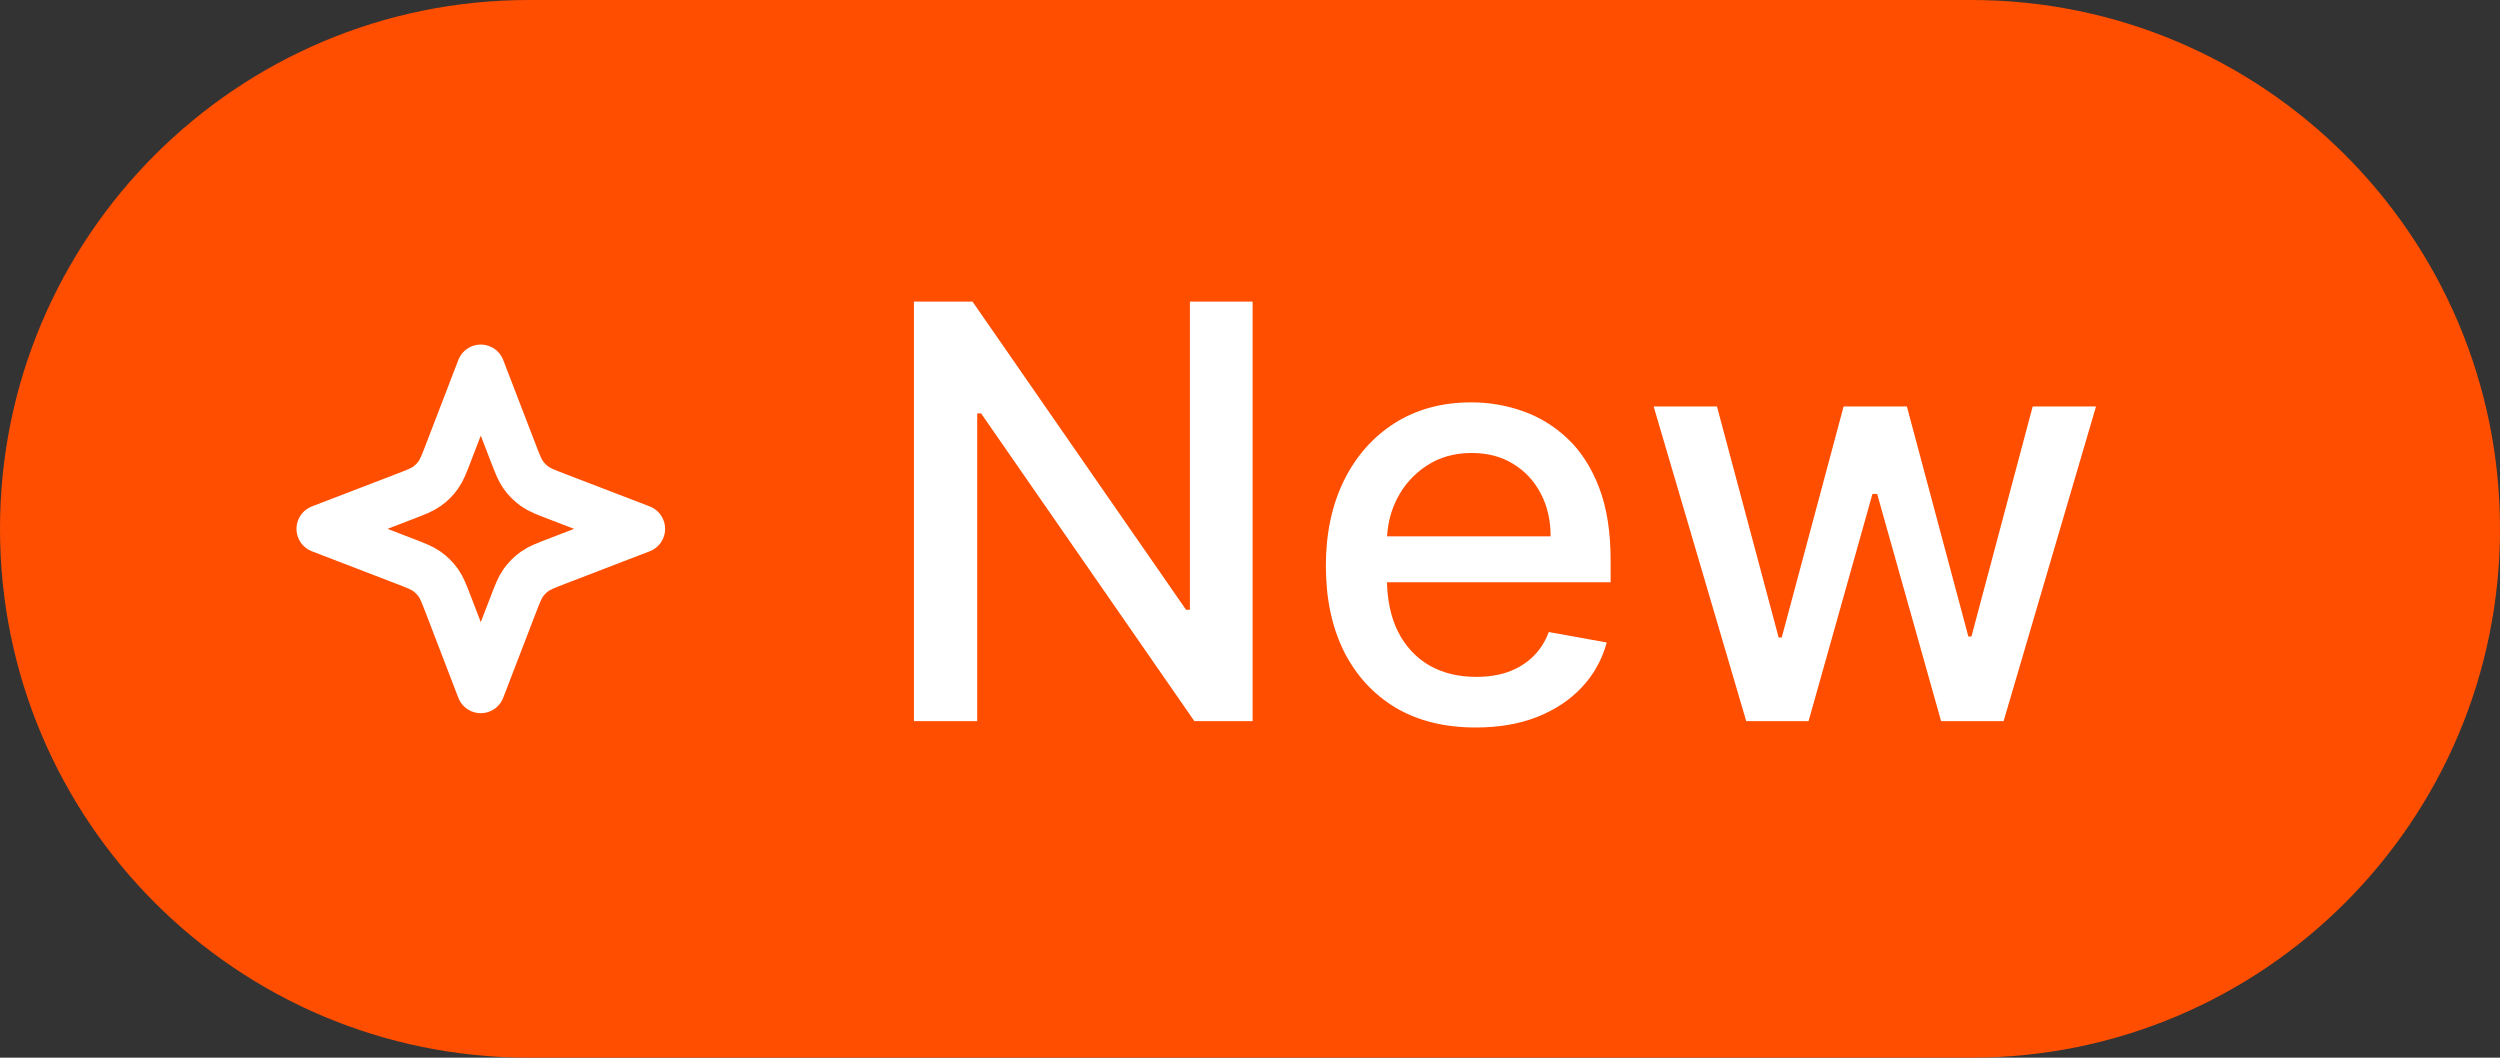 <svg width="52" height="22" viewBox="0 0 52 22" fill="none" xmlns="http://www.w3.org/2000/svg">
<rect x="0" y="0" width="52" height="22" fill="#333333" stroke="none"/>
<path d="M0 11C0 4.925 4.925 0 11 0H41C47.075 0 52 4.925 52 11C52 17.075 47.075 22 41 22H11C4.925 22 0 17.075 0 11Z" fill="#FF4E00"/>
<g clip-path="url(#clip0_849_2497)">
<path d="M10 7.667L10.671 9.411C10.765 9.655 10.812 9.777 10.885 9.88C10.95 9.971 11.03 10.051 11.121 10.116C11.223 10.189 11.346 10.236 11.59 10.33L13.334 11L11.59 11.671C11.346 11.765 11.223 11.812 11.121 11.885C11.03 11.95 10.95 12.03 10.885 12.121C10.812 12.223 10.765 12.346 10.671 12.59L10 14.334L9.33 12.59C9.236 12.346 9.189 12.223 9.116 12.121C9.051 12.03 8.971 11.95 8.88 11.885C8.777 11.812 8.655 11.765 8.411 11.671L6.667 11L8.411 10.33C8.655 10.236 8.777 10.189 8.88 10.116C8.971 10.051 9.051 9.971 9.116 9.88C9.189 9.777 9.236 9.655 9.33 9.411L10 7.667Z" stroke="white" stroke-linecap="round" stroke-linejoin="round"/>
</g>
<path d="M26.054 6.273V15H24.843L20.407 8.599H20.326V15H19.01V6.273H20.228L24.669 12.682H24.75V6.273H26.054ZM30.693 15.132C30.048 15.132 29.493 14.994 29.027 14.719C28.564 14.44 28.206 14.05 27.953 13.547C27.703 13.041 27.578 12.449 27.578 11.77C27.578 11.099 27.703 10.508 27.953 9.997C28.206 9.486 28.558 9.087 29.01 8.8C29.465 8.513 29.996 8.369 30.604 8.369C30.973 8.369 31.331 8.43 31.678 8.553C32.024 8.675 32.335 8.866 32.611 9.128C32.886 9.389 33.104 9.729 33.263 10.146C33.422 10.561 33.501 11.065 33.501 11.659V12.111H28.298V11.156H32.253C32.253 10.821 32.185 10.524 32.048 10.266C31.912 10.004 31.72 9.798 31.473 9.648C31.229 9.497 30.942 9.422 30.612 9.422C30.254 9.422 29.942 9.51 29.675 9.686C29.41 9.859 29.206 10.087 29.061 10.368C28.919 10.646 28.848 10.949 28.848 11.276V12.021C28.848 12.459 28.925 12.831 29.078 13.138C29.234 13.445 29.452 13.679 29.73 13.841C30.009 14 30.334 14.079 30.706 14.079C30.947 14.079 31.168 14.046 31.366 13.977C31.565 13.906 31.737 13.801 31.882 13.662C32.027 13.523 32.138 13.351 32.215 13.146L33.42 13.364C33.324 13.719 33.151 14.03 32.901 14.297C32.653 14.561 32.342 14.767 31.967 14.915C31.595 15.06 31.171 15.132 30.693 15.132ZM36.322 15L34.396 8.455H35.713L36.996 13.261H37.06L38.347 8.455H39.663L40.942 13.24H41.006L42.28 8.455H43.597L41.675 15H40.375L39.045 10.274H38.947L37.618 15H36.322Z" fill="white"/>
<defs>
<clipPath id="clip0_849_2497">
<rect width="8" height="8" fill="white" transform="translate(6 7)"/>
</clipPath>
</defs>
</svg>
